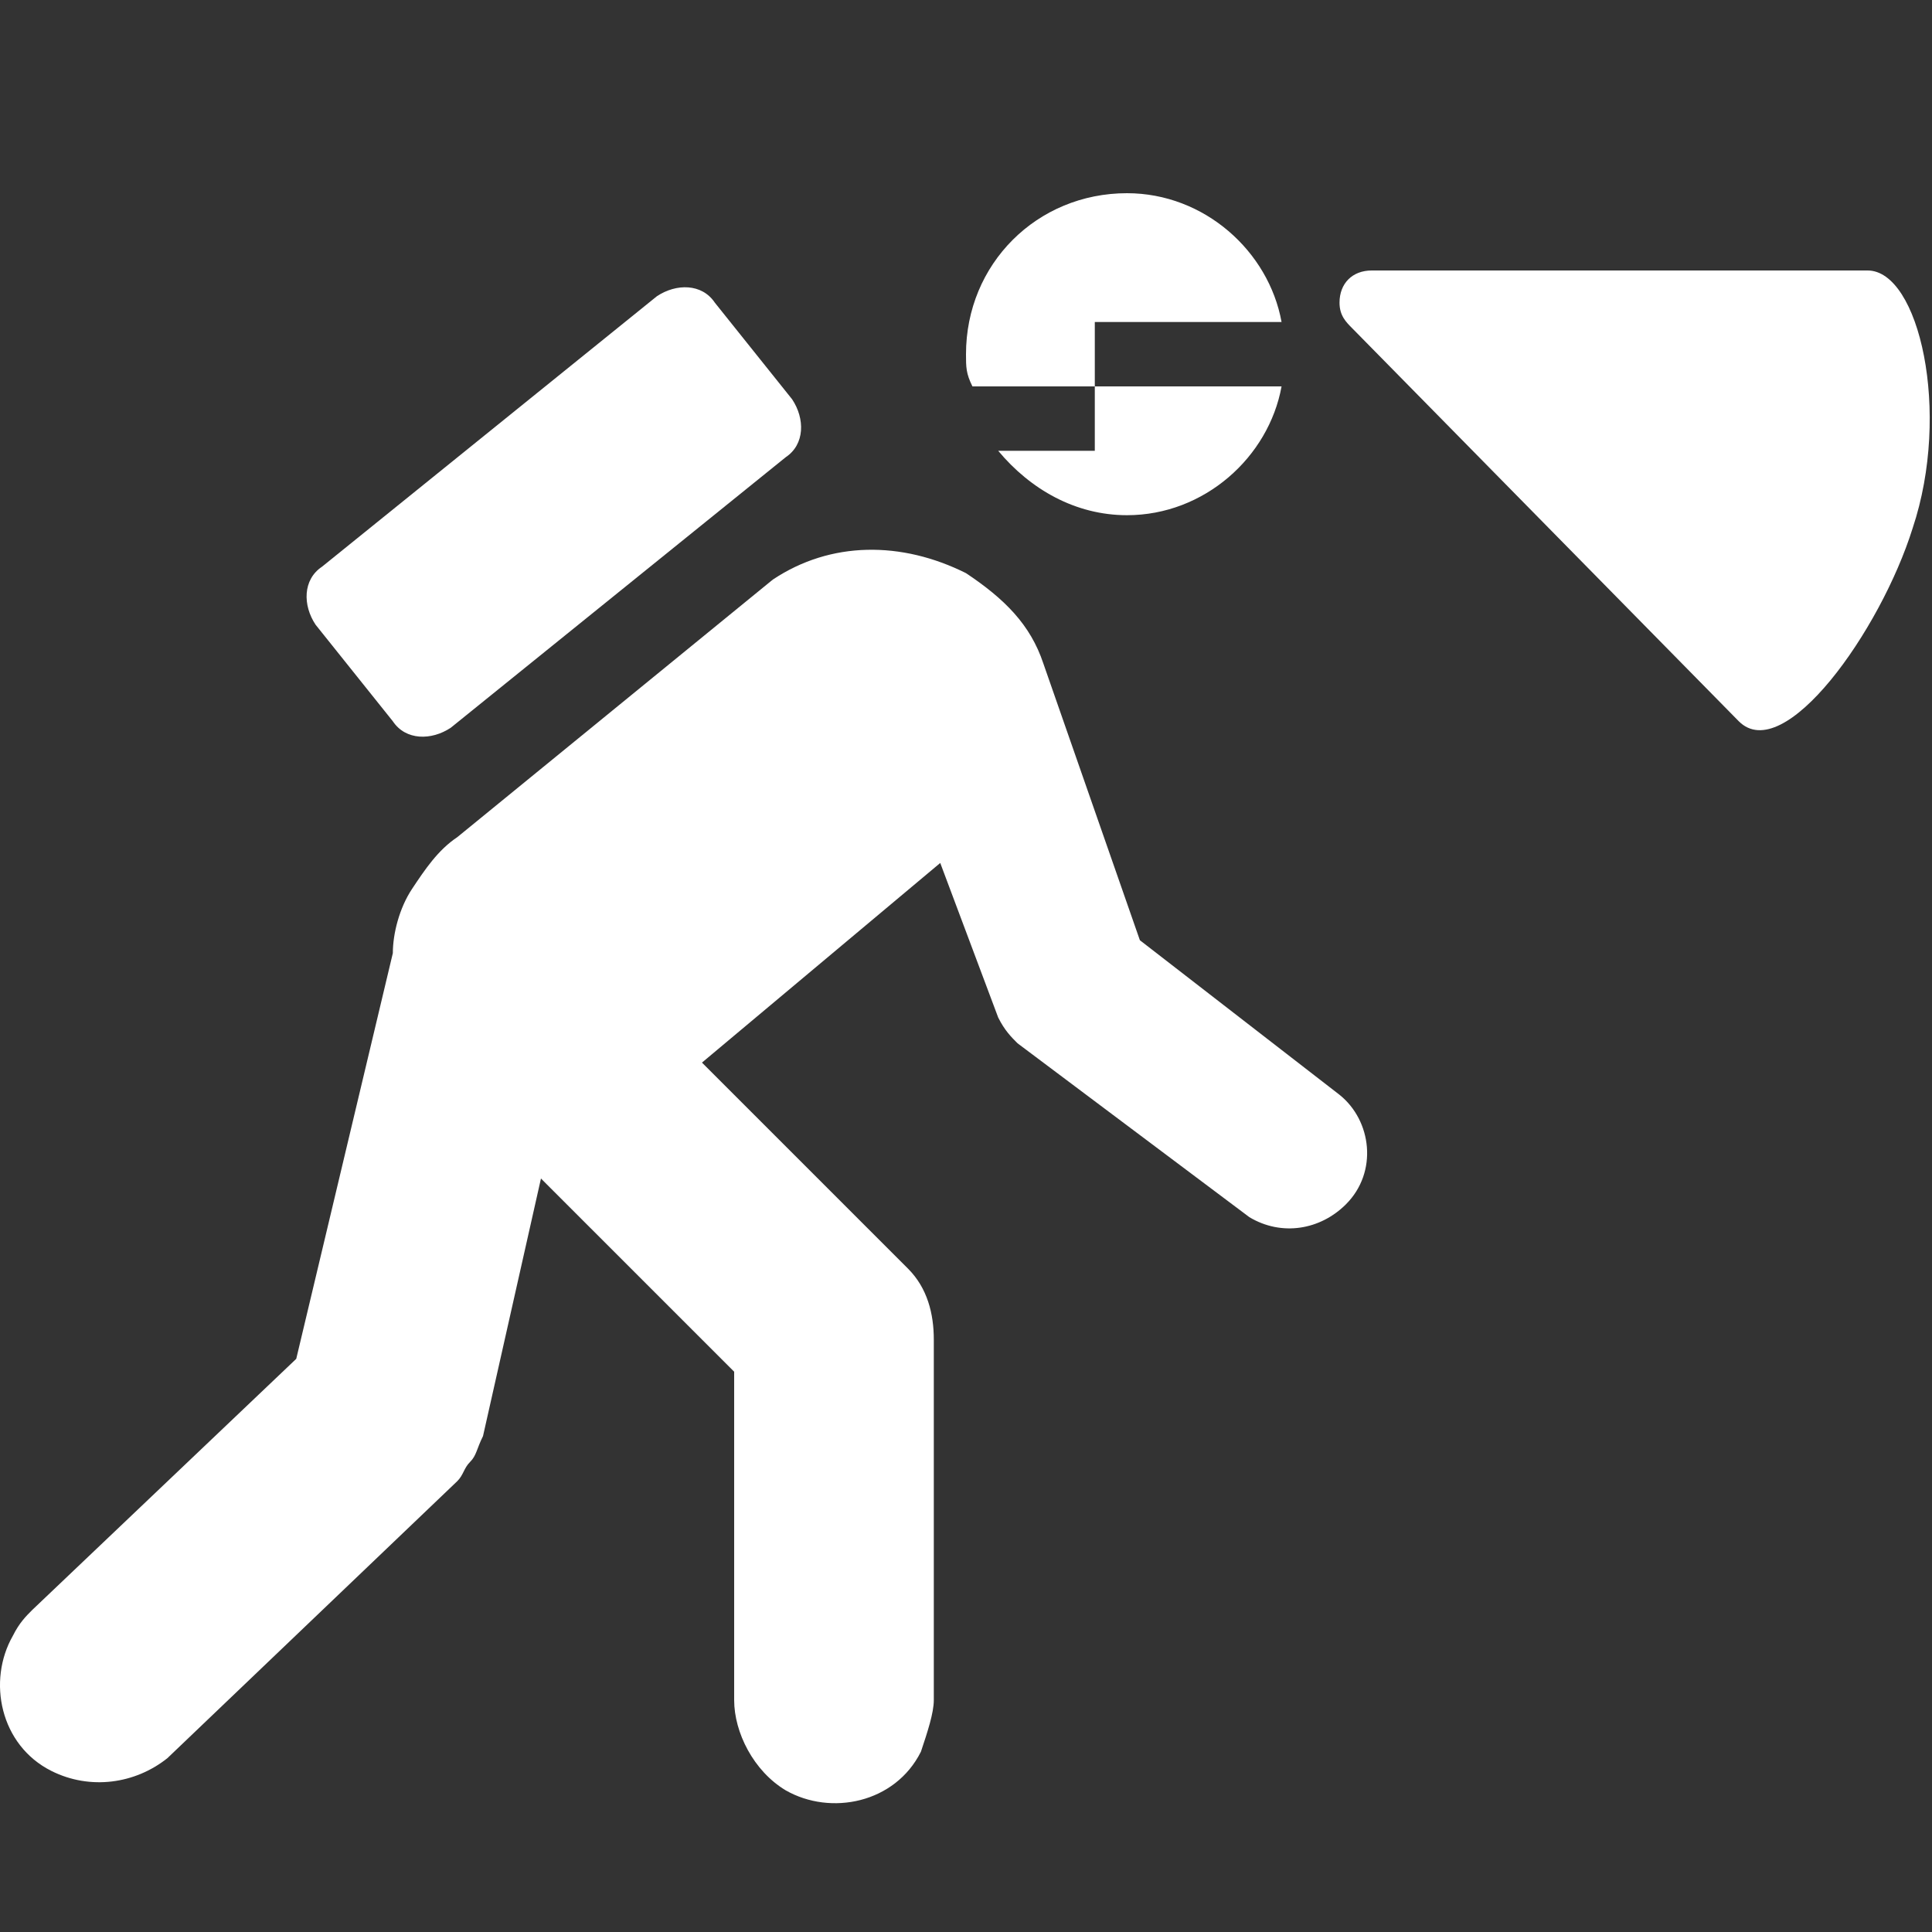 <?xml version="1.0" encoding="utf-8"?>
<!-- Generator: Adobe Illustrator 21.1.0, SVG Export Plug-In . SVG Version: 6.00 Build 0)  -->
<svg version="1.1" id="Layer_1" xmlns:sketch="http://www.bohemiancoding.com/sketch/ns"
	 xmlns="http://www.w3.org/2000/svg" xmlns:xlink="http://www.w3.org/1999/xlink" x="0px" y="0px" width="30px" height="30px"
	 viewBox="0 0 30 30" enable-background="new 0 0 30 30" xml:space="preserve">
<rect x="0" y="0" width="30" height="30" fill="#333333" stroke="none"/>
<path fill="#FFFFFF" d="M19.9,5c-0.2-1.1-1.2-2-2.4-2C16.1,3,15,4.1,15,5.5c0,0.2,0,0.3,0.1,0.5l0,0H17v1h-1.5c0.5,0.6,1.2,1,2,1
	c1.2,0,2.2-0.9,2.4-2H17V5H19.9z"/>
<path fill="#FFFFFF" d="M12.2,7.1c0.3-0.2,0.3-0.6,0.1-0.9l-1.2-1.5c-0.2-0.3-0.6-0.3-0.9-0.1L5,8.8C4.7,9,4.7,9.4,4.9,9.7l1.2,1.5
	c0.2,0.3,0.6,0.3,0.9,0.1L12.2,7.1z"/>
<path fill="#FFFFFF" d="M7.1,13c-0.3,0.2-0.5,0.5-0.7,0.8s-0.3,0.7-0.3,1l-1.5,6.3L0.5,25c-0.1,0.1-0.2,0.2-0.3,0.4
	c-0.4,0.7-0.2,1.7,0.6,2.1c0.6,0.3,1.3,0.2,1.8-0.2L7.1,23c0.1-0.1,0.1-0.2,0.2-0.3c0.1-0.1,0.1-0.2,0.2-0.4l0.9-4l3,3v5.1
	c0,0.5,0.3,1.1,0.8,1.4c0.7,0.4,1.7,0.2,2.1-0.6c0.1-0.3,0.2-0.6,0.2-0.8v-5.6c0-0.4-0.1-0.8-0.4-1.1l-3.2-3.2l3.7-3.1l0.9,2.4
	c0.1,0.2,0.2,0.3,0.3,0.4l3.6,2.7c0.5,0.3,1.1,0.2,1.5-0.2c0.5-0.5,0.4-1.3-0.1-1.7l0,0l-3.1-2.4l-1.5-4.3c-0.2-0.6-0.6-1-1.2-1.4
	c-1-0.5-2.1-0.5-3,0.1L7.1,13z"/>
<path fill="#FFFFFF" d="M21,5.1c-0.1-0.1-0.2-0.2-0.2-0.4c0-0.3,0.2-0.5,0.5-0.5H29c0.8,0,1.3,2.2,0.7,4c-0.5,1.6-2,3.7-2.7,3
	L21,5.1z"/>
</svg>
